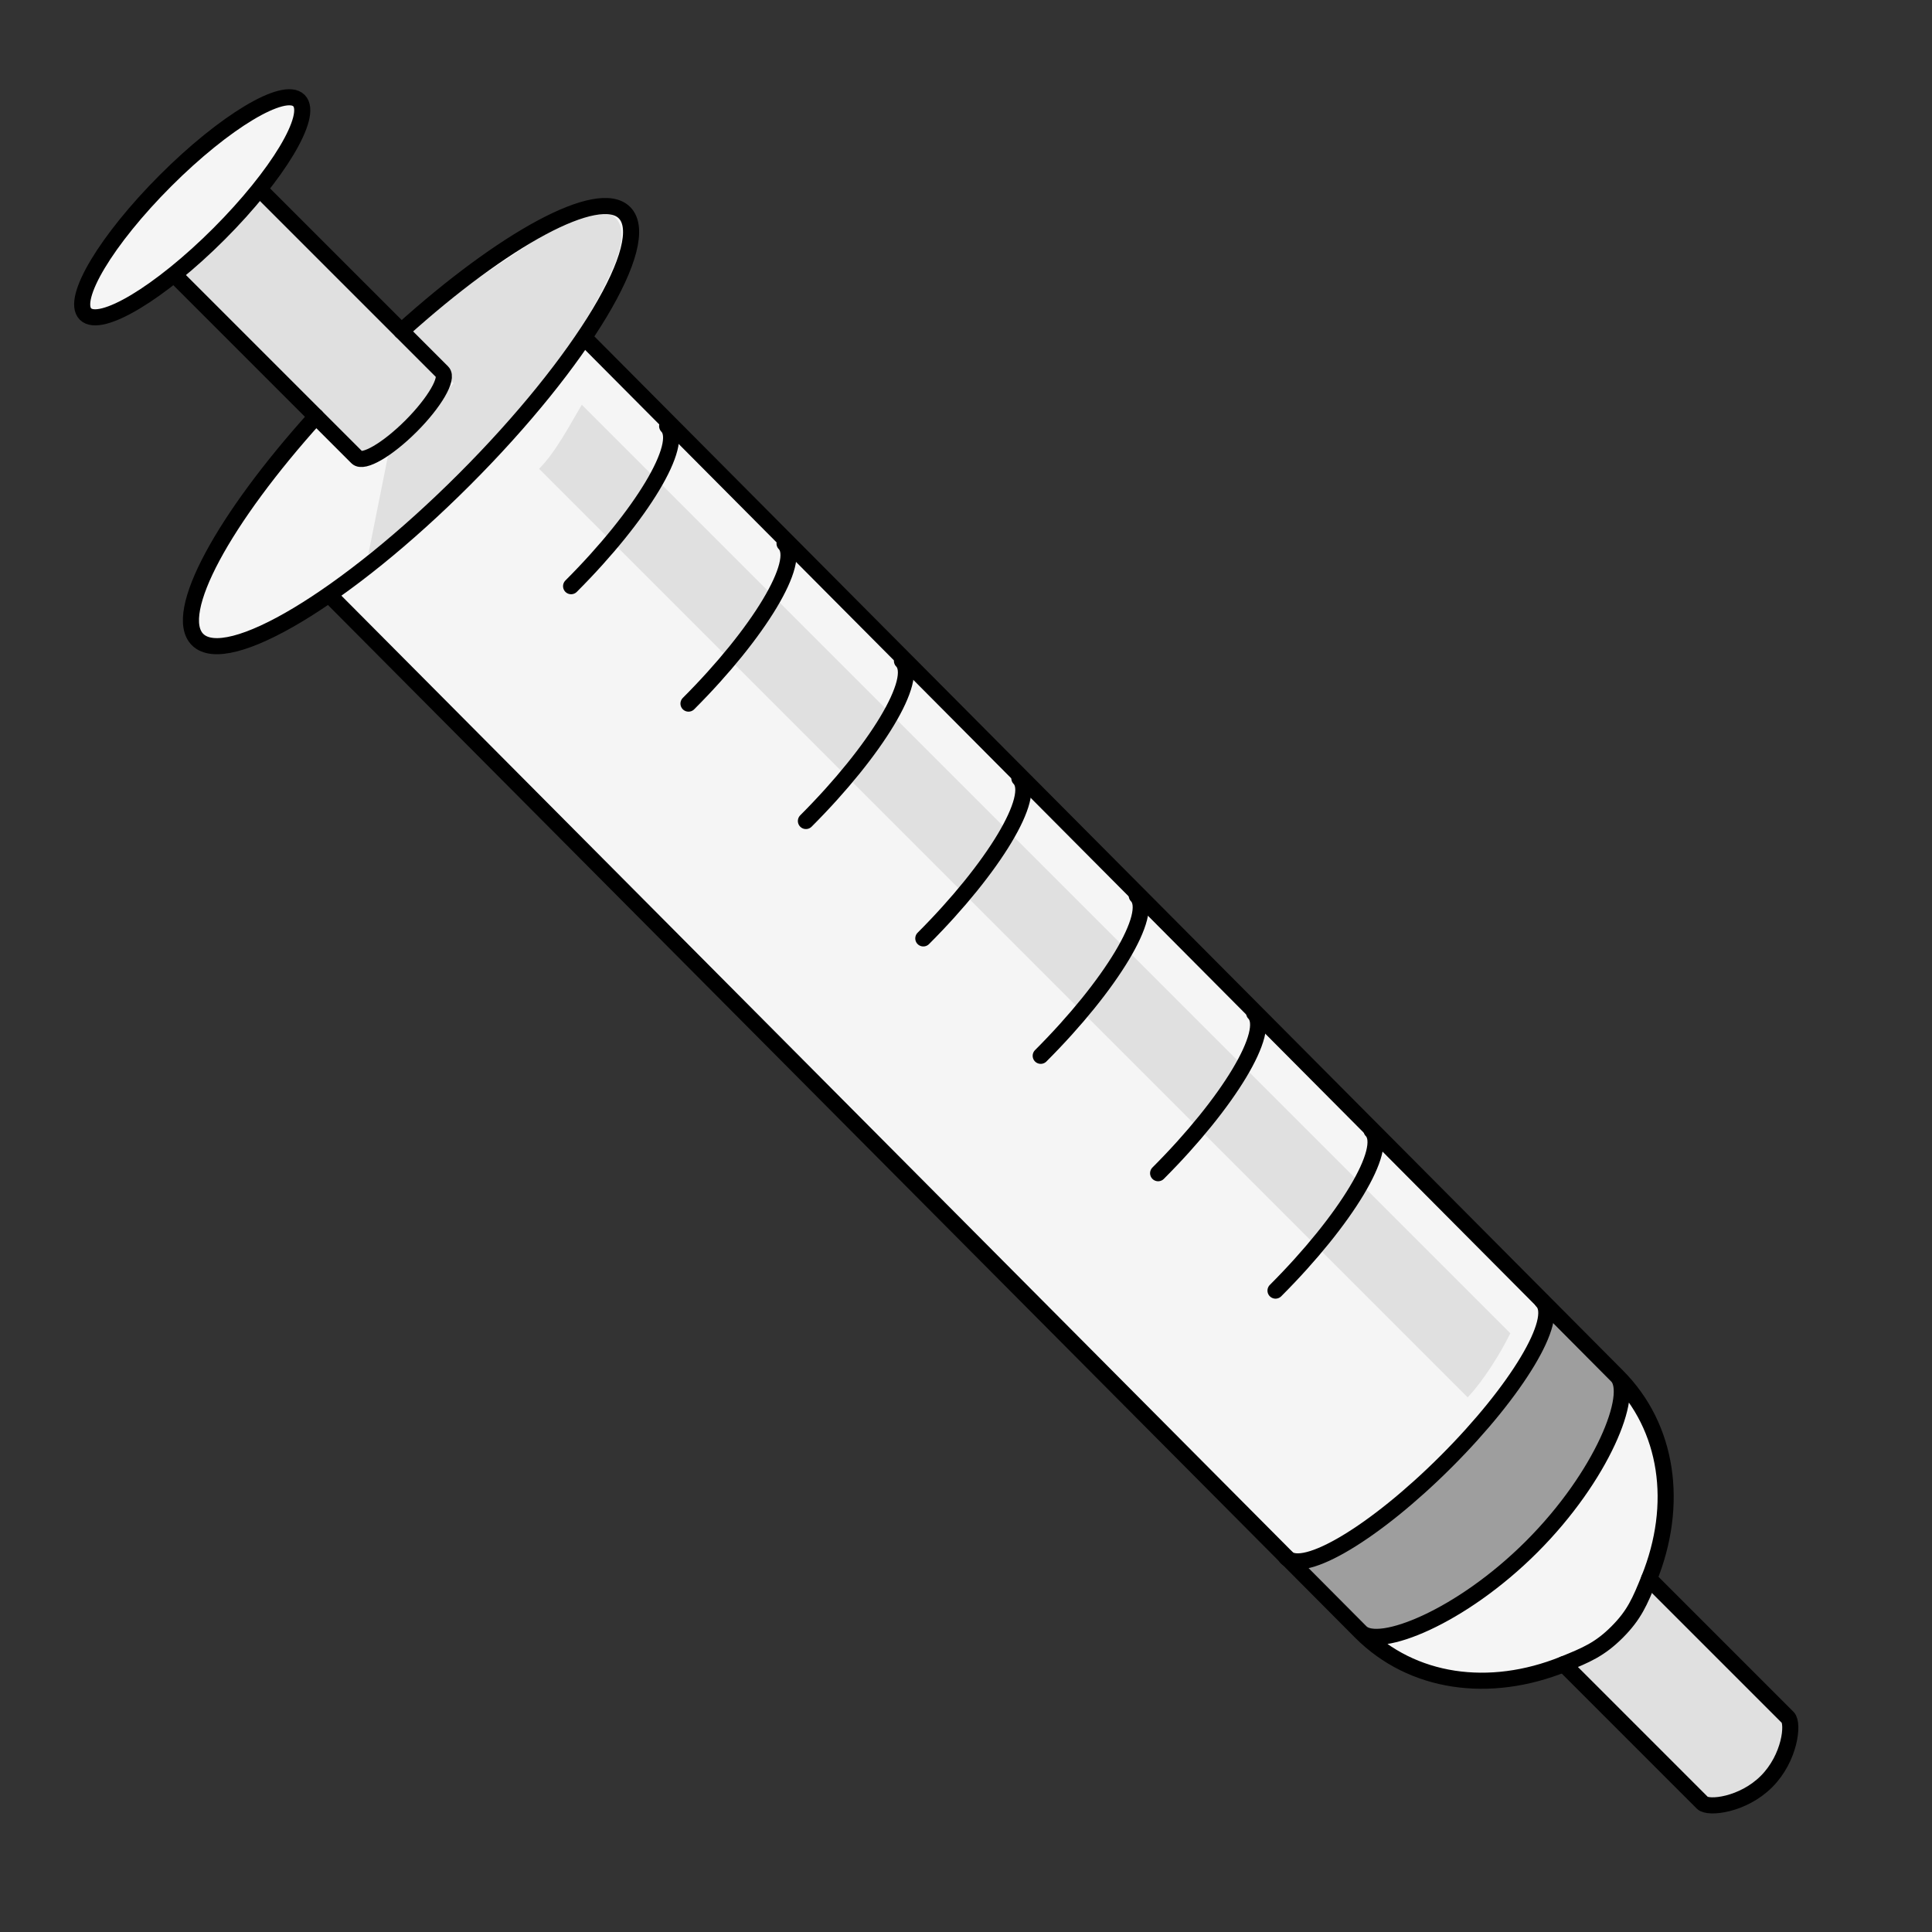 <svg width="120" height="120" viewBox="0 0 120 120" fill="none" xmlns="http://www.w3.org/2000/svg">
<rect x="0" y="0" width="120" height="120" fill="#333333" stroke="none"/>
<path d="M28.843 29.78C36.166 22.458 40.618 15.038 38.787 13.208C37.184 11.604 31.291 14.821 24.932 20.566L19.629 25.869C13.884 32.228 10.667 38.12 12.271 39.724C14.101 41.555 21.521 37.103 28.843 29.78Z" fill="#F5F5F5"/>
<ellipse cx="11.939" cy="12.876" rx="9.375" ry="2.344" transform="rotate(-45 11.939 12.876)" fill="#F5F5F5"/>
<path d="M109.719 110.656C111.183 109.191 111.411 107.044 111.045 106.678L102.427 98.06C101.764 99.607 99.775 102.833 97.124 103.364L105.741 111.981C106.108 112.348 108.254 112.12 109.719 110.656Z" fill="#E0E0E0"/>
<path d="M25.529 26.466C24.064 27.93 22.58 28.821 22.214 28.454L11 17L16.303 11.697L27.518 23.151C27.884 23.517 26.993 25.001 25.529 26.466Z" fill="#E0E0E0"/>
<path d="M102.429 98.058C101.863 99.459 101.506 100.307 100.438 101.375C99.371 102.442 98.523 102.798 97.124 103.364C92.506 105.228 87.71 104.557 84.528 101.375L20.5 37C20.5 37 30.5 29.5 36.5 20.5C47 31.5 100.438 85.465 100.438 85.465C103.62 88.647 104.293 93.442 102.429 98.058Z" fill="#F5F5F5"/>
<path d="M85.191 102.038L80.55 97.397C82.318 96.514 86.649 93.95 89.831 90.768C93.013 87.586 95.576 83.255 96.46 81.488L101.101 86.128C100.88 87.675 99.377 91.829 95.134 96.072C90.892 100.314 86.737 101.817 85.191 102.038Z" fill="#9E9E9E"/>
<path d="M93.809 82.813C92.748 84.934 91.599 86.349 91.157 86.791C87.18 82.813 38.787 34.421 33.484 29.117C34.545 28.057 35.473 26.245 36.136 25.14L93.809 82.813Z" fill="#E0E0E0"/>
<path d="M22.877 34.421L24.203 27.792L28.18 23.814L24.866 20.5L32.821 15.196C35.472 12.545 40.113 11.882 38.124 16.522C35.082 23.619 27.075 31.548 22.877 34.421Z" fill="#E0E0E0"/>
<path d="M95.798 80.825C96.896 81.923 94.225 86.375 89.831 90.768C85.438 95.162 80.986 97.833 79.888 96.735" stroke="black" stroke-linecap="round" stroke-linejoin="round"/>
<path d="M85.191 70.218C86.289 71.317 83.618 75.768 79.225 80.162" stroke="black" stroke-linecap="round" stroke-linejoin="round"/>
<path d="M77.899 62.926C78.997 64.024 76.326 68.476 71.933 72.87" stroke="black" stroke-linecap="round" stroke-linejoin="round"/>
<path d="M70.607 55.634C71.705 56.732 69.034 61.184 64.641 65.578" stroke="black" stroke-linecap="round" stroke-linejoin="round"/>
<path d="M63.315 48.342C64.413 49.44 61.742 53.892 57.349 58.286" stroke="black" stroke-linecap="round" stroke-linejoin="round"/>
<path d="M56.023 41.05C57.121 42.148 54.45 46.6 50.057 50.994" stroke="black" stroke-linecap="round" stroke-linejoin="round"/>
<path d="M48.73 33.758C49.829 34.856 47.157 39.308 42.764 43.702" stroke="black" stroke-linecap="round" stroke-linejoin="round"/>
<path d="M41.438 26.466C42.537 27.564 39.865 32.016 35.472 36.409" stroke="black" stroke-linecap="round" stroke-linejoin="round"/>
<path d="M19.629 25.869C13.884 32.228 10.667 38.12 12.271 39.724C14.101 41.555 21.521 37.103 28.843 29.78C36.166 22.458 40.618 15.038 38.787 13.208C37.184 11.604 31.291 14.821 24.932 20.566" stroke="black" stroke-linecap="round" stroke-linejoin="round"/>
<ellipse cx="11.939" cy="12.876" rx="9.375" ry="2.344" transform="rotate(-45 11.939 12.876)" stroke="black" stroke-linecap="round" stroke-linejoin="round"/>
<path d="M97.124 103.364L105.741 111.981C106.108 112.348 108.254 112.12 109.719 110.656C111.183 109.191 111.411 107.044 111.045 106.678L102.427 98.06" stroke="black" stroke-linecap="round" stroke-linejoin="round"/>
<path d="M10.942 17.183L22.175 28.416C22.563 28.803 24.064 27.93 25.529 26.466C26.993 25.001 27.866 23.5 27.478 23.112L16.246 11.88" stroke="black" stroke-linecap="round" stroke-linejoin="round"/>
<path d="M100.438 85.465L100.084 85.817L100.085 85.819L100.438 85.465ZM84.528 101.375L84.174 101.727L84.175 101.728L84.528 101.375ZM102.429 98.058L102.892 98.246L102.429 98.058ZM100.438 101.375L100.792 101.728L100.438 101.375ZM97.124 103.364L97.311 103.827L97.311 103.827L97.124 103.364ZM36.764 20.738C36.57 20.542 36.253 20.541 36.057 20.736C35.861 20.93 35.861 21.247 36.055 21.443L36.764 20.738ZM20.855 36.647C20.66 36.452 20.343 36.451 20.147 36.645C19.952 36.84 19.951 37.157 20.145 37.353L20.855 36.647ZM100.085 85.819C100.125 85.859 100.181 85.949 100.212 86.137C100.243 86.324 100.242 86.576 100.196 86.896C100.103 87.534 99.837 88.365 99.392 89.322C98.505 91.231 96.939 93.56 94.781 95.718L95.488 96.425C97.724 94.19 99.359 91.765 100.299 89.743C100.768 88.735 101.074 87.807 101.185 87.04C101.241 86.656 101.252 86.295 101.199 85.975C101.147 85.656 101.026 85.346 100.792 85.111L100.085 85.819ZM94.781 95.718C92.623 97.876 90.294 99.442 88.385 100.329C87.428 100.774 86.597 101.04 85.959 101.133C85.64 101.179 85.387 101.18 85.2 101.149C85.012 101.118 84.922 101.061 84.882 101.021L84.175 101.728C84.409 101.963 84.719 102.084 85.038 102.136C85.358 102.188 85.72 102.178 86.103 102.122C86.87 102.01 87.798 101.705 88.807 101.236C90.828 100.296 93.253 98.66 95.488 96.425L94.781 95.718ZM101.965 97.871C101.403 99.263 101.077 100.029 100.085 101.021L100.792 101.728C101.936 100.585 102.323 99.656 102.892 98.246L101.965 97.871ZM100.085 101.021C99.093 102.013 98.327 102.338 96.936 102.9L97.311 103.827C98.72 103.258 99.648 102.871 100.792 101.728L100.085 101.021ZM36.055 21.443L100.084 85.817L100.793 85.112L36.764 20.738L36.055 21.443ZM20.145 37.353L84.174 101.727L84.883 101.022L20.855 36.647L20.145 37.353ZM96.936 102.9C92.467 104.705 87.895 104.035 84.882 101.021L84.175 101.728C87.525 105.079 92.545 105.752 97.311 103.827L96.936 102.9ZM102.892 98.246C104.817 93.48 104.142 88.462 100.792 85.111L100.085 85.819C103.098 88.832 103.769 93.403 101.965 97.871L102.892 98.246Z" fill="black"/>
</svg>

